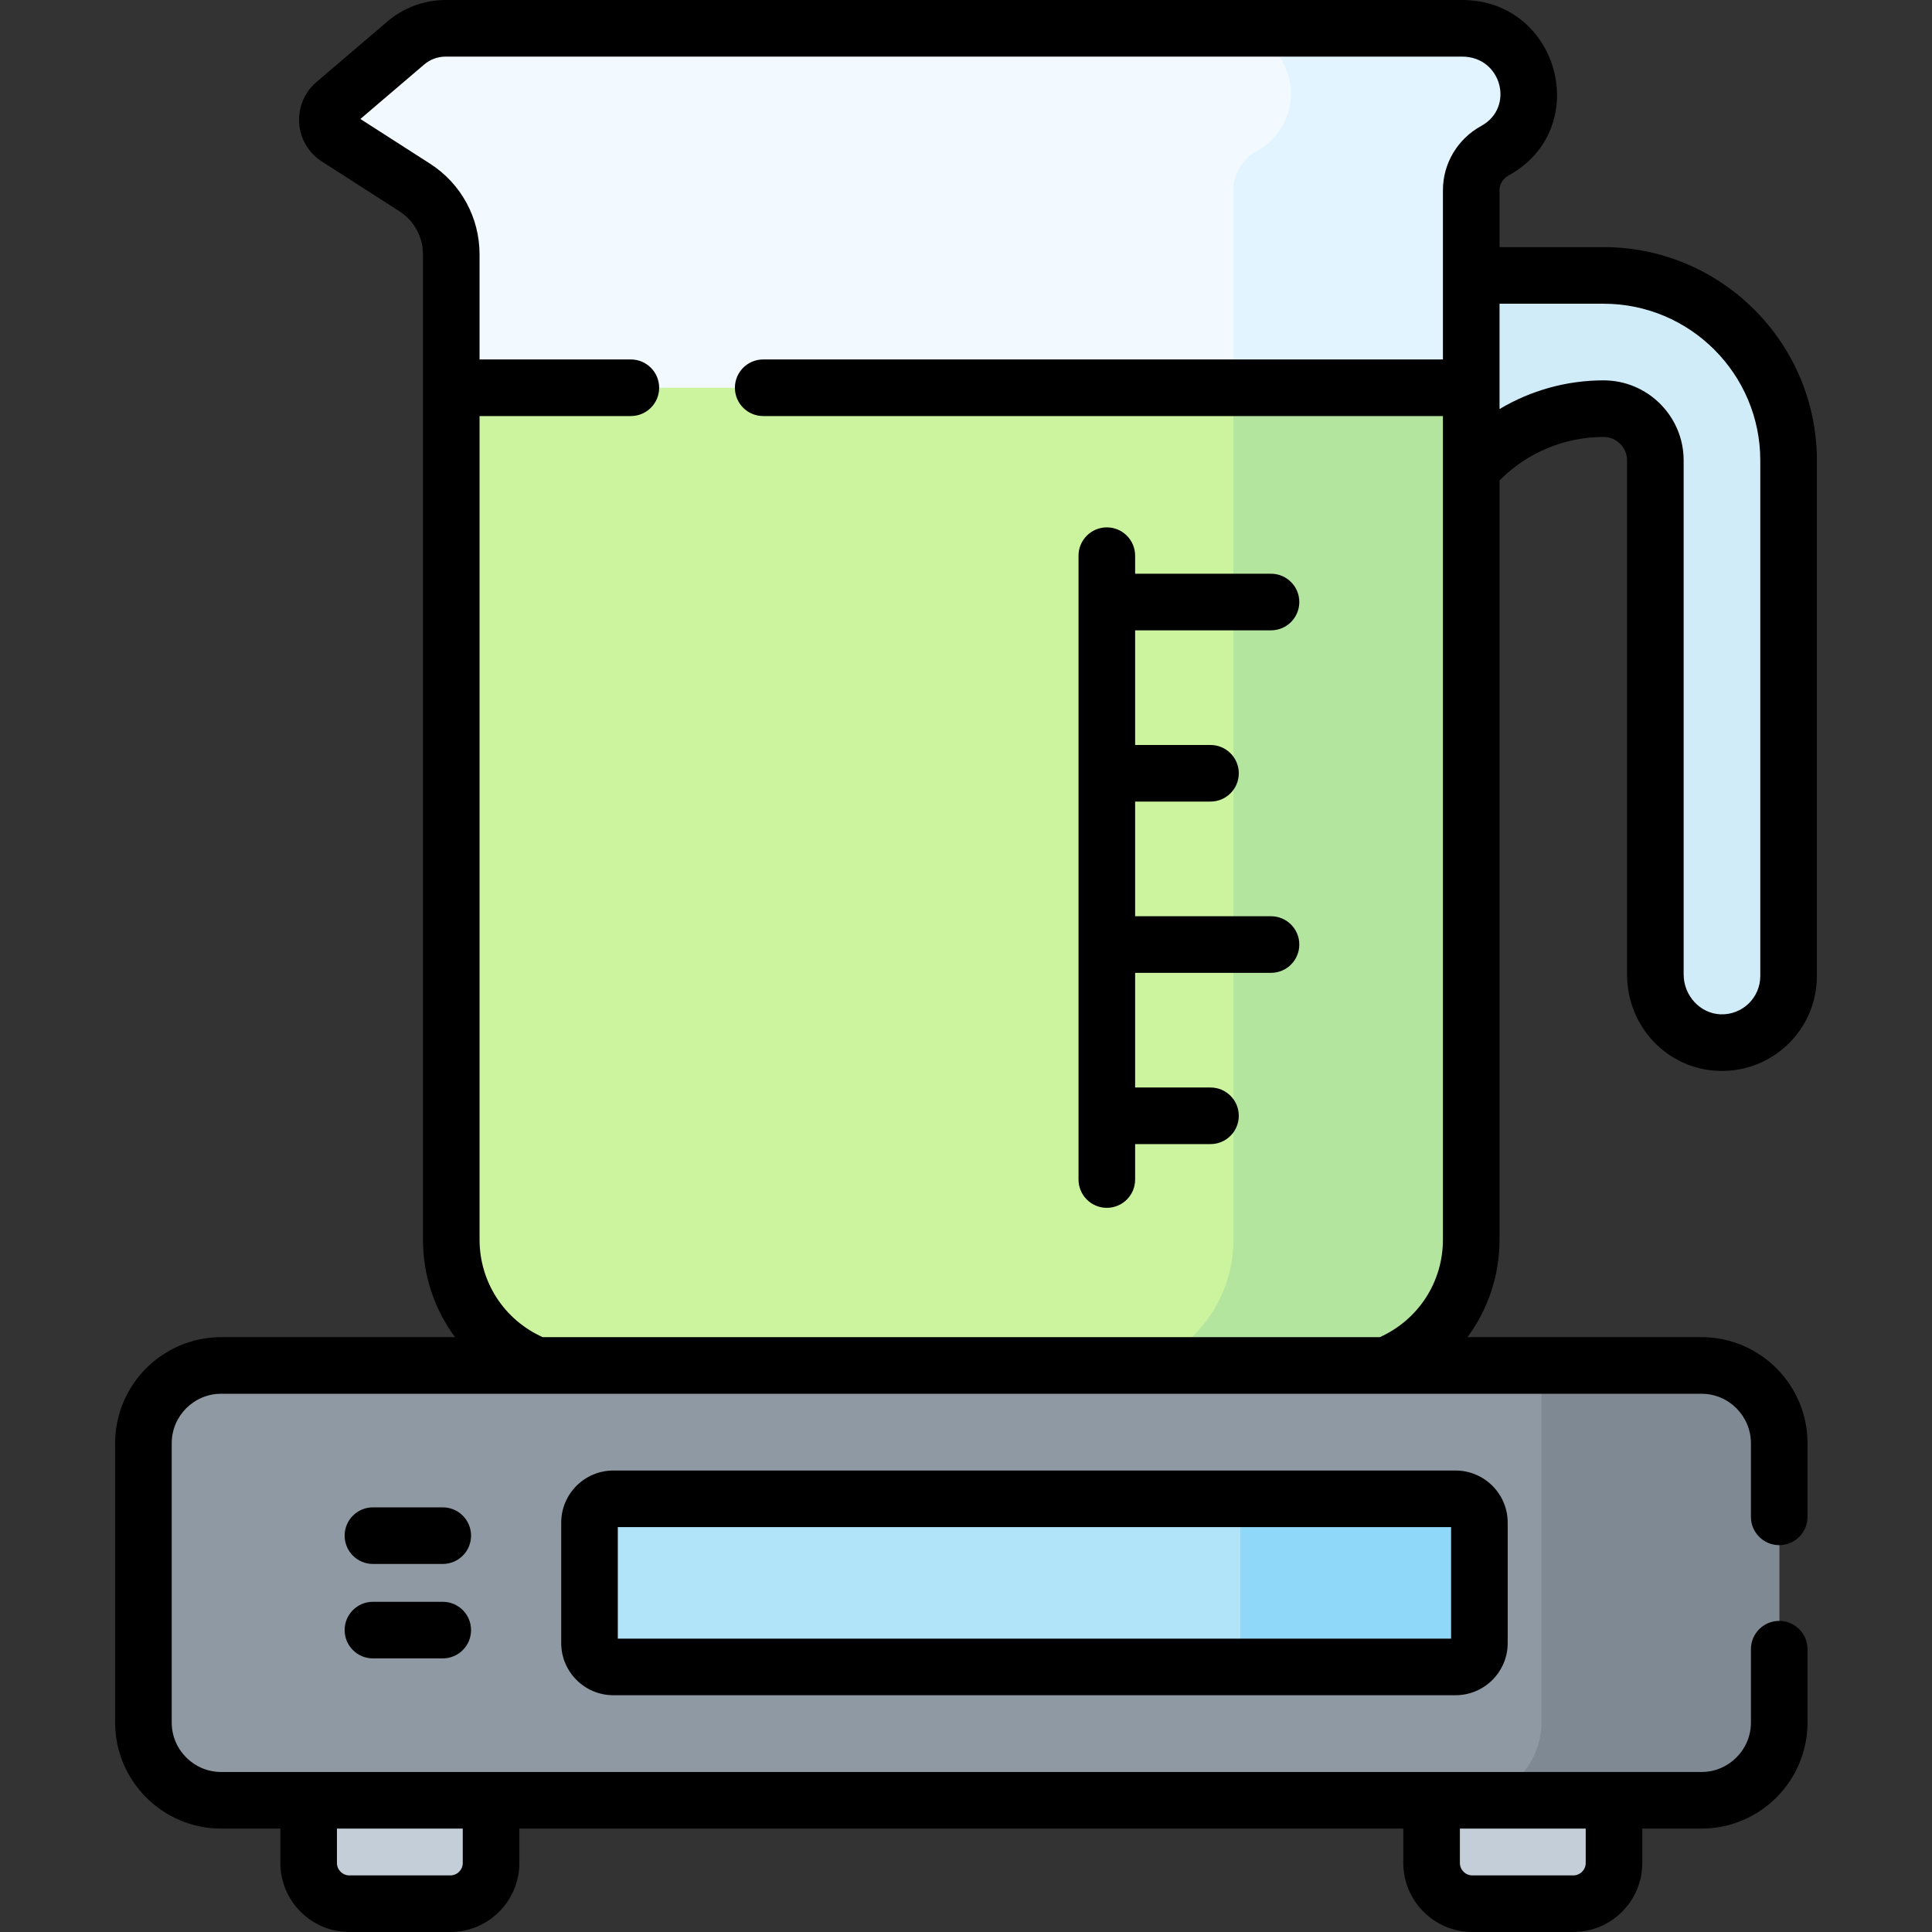 <svg id="Capa_1" enable-background="new 0 0 512 512" height="512" viewBox="0 0 512 512" width="512" xmlns="http://www.w3.org/2000/svg"><rect x="0" y="0" width="512" height="512" fill="#333333" stroke="none"/><g><g><g><path d="m424.966 72.989h-53.764v76.401l16.512-22.315c8.739-11.81 22.56-18.776 37.251-18.776 7.576 0 13.718 6.142 13.718 13.718v136.214c0 9.573 7.445 17.727 17.012 18.067 10.044.357 18.298-7.68 18.298-17.644v-136.637c0-27.078-21.95-49.028-49.027-49.028z" fill="#d1ecf9"/><g><g><g><g><g><path d="m405.146 24.336c-.238-9.437-8.241-16.836-17.681-16.836h-269.36c-3.876 0-7.625 1.383-10.572 3.899l-18.798 16.049c-2.88 2.459-2.571 7.001.617 9.046l20.528 13.169c6.049 3.881 9.707 10.574 9.707 17.761v261.079c0 19.815 16.064 35.879 35.879 35.879h198.547c19.815 0 35.879-16.064 35.879-35.879v-278.132c0-4.364 2.431-8.327 6.26-10.42 5.484-3 9.164-8.885 8.994-15.615z" fill="#f2f9ff"/><path d="m387.465 7.5h-63.016c9.44 0 17.442 7.399 17.681 16.836.17 6.73-3.51 12.615-8.994 15.615-3.829 2.094-6.26 6.056-6.26 10.42v278.132c0 19.815-16.063 35.879-35.879 35.879h63.016c19.815 0 35.879-16.064 35.879-35.879v-278.132c0-4.364 2.431-8.327 6.26-10.42 5.484-3 9.164-8.884 8.994-15.615-.238-9.437-8.241-16.836-17.681-16.836z" fill="#e2f4ff"/><path d="m119.587 102.757v225.746c0 19.815 16.064 35.879 35.879 35.879h198.547c19.815 0 35.879-16.063 35.879-35.879v-225.746z" fill="#ccf49f"/><path d="m326.876 102.757v225.746c0 19.815-16.062 35.877-35.876 35.879h63.016c19.814-.001 35.876-16.064 35.876-35.879v-225.746z" fill="#b3e59f"/></g></g></g><g><g fill="#c4ced8"><path d="m119.345 504.5h-26.764c-5.959 0-10.79-4.831-10.79-10.79v-44.013h48.343v44.013c0 5.959-4.83 10.79-10.789 10.79z"/><path d="m416.94 504.5h-26.763c-5.959 0-10.79-4.831-10.79-10.79v-44.013h48.343v44.013c0 5.959-4.831 10.79-10.79 10.79z"/></g><path d="m450.901 477.098h-392.281c-11.384 0-20.613-9.229-20.613-20.613v-74.014c0-11.384 9.229-20.613 20.613-20.613h392.281c11.384 0 20.613 9.229 20.613 20.613v74.014c.001 11.385-9.228 20.613-20.613 20.613z" fill="#8e99a3"/><path d="m450.901 361.858h-42.403v94.627c0 11.384-9.229 20.613-20.613 20.613h63.016c11.384 0 20.613-9.229 20.613-20.613v-74.014c.001-11.384-9.228-20.613-20.613-20.613z" fill="#7f8993"/></g></g></g></g><g><path d="m385.737 441.754h-223.192c-3.49 0-6.319-2.829-6.319-6.319v-31.914c0-3.49 2.829-6.319 6.319-6.319h223.192c3.49 0 6.319 2.829 6.319 6.319v31.914c-.001 3.49-2.83 6.319-6.319 6.319z" fill="#b1e4f9"/><path d="m385.737 397.202h-57.031v44.552h57.031c3.49 0 6.319-2.829 6.319-6.319v-31.915c-.001-3.489-2.83-6.318-6.319-6.318z" fill="#90d8f9"/></g></g><g><path d="m293.32 320.089c4.143 0 7.5-3.357 7.5-7.5v-9.391h19.971c4.143 0 7.5-3.357 7.5-7.5s-3.357-7.5-7.5-7.5h-19.971v-30.385h36.009c4.143 0 7.5-3.357 7.5-7.5s-3.357-7.5-7.5-7.5h-36.009v-30.386h19.971c4.143 0 7.5-3.357 7.5-7.5s-3.357-7.5-7.5-7.5h-19.971v-30.385h36.009c4.143 0 7.5-3.357 7.5-7.5s-3.357-7.5-7.5-7.5h-36.009v-4.784c0-4.143-3.357-7.5-7.5-7.5s-7.5 3.357-7.5 7.5v165.33c0 4.143 3.358 7.501 7.5 7.501z"/><path d="m117.337 399.465h-18.505c-4.143 0-7.5 3.357-7.5 7.5s3.357 7.5 7.5 7.5h18.505c4.143 0 7.5-3.357 7.5-7.5s-3.358-7.5-7.5-7.5z"/><path d="m117.337 424.492h-18.505c-4.143 0-7.5 3.357-7.5 7.5s3.357 7.5 7.5 7.5h18.505c4.143 0 7.5-3.357 7.5-7.5s-3.358-7.5-7.5-7.5z"/><path d="m162.545 389.702c-7.619 0-13.818 6.199-13.818 13.819v31.914c0 7.619 6.199 13.818 13.818 13.818h223.191c7.62 0 13.819-6.199 13.819-13.818v-31.914c0-7.62-6.199-13.819-13.819-13.819zm222.011 44.552h-220.829v-29.552h220.829z"/><path d="m455.43 283.793c14.351.5 26.063-10.952 26.063-25.139v-136.637c0-31.169-25.358-56.527-56.527-56.527h-27.574v-15.119c0-1.573.903-3.045 2.358-3.841 22.603-12.359 13.525-46.53-12.284-46.53h-269.36c-5.656 0-11.141 2.022-15.442 5.695l-18.798 16.049c-6.711 5.728-5.994 16.296 1.437 21.063l20.527 13.17c3.918 2.514 6.257 6.793 6.257 11.448v261.078c0 9.577 3.082 18.56 8.496 25.855h-61.963c-15.502 0-28.113 12.611-28.113 28.113v74.014c0 15.502 12.611 28.113 28.113 28.113h15.672v9.111c0 10.085 8.204 18.29 18.289 18.29h26.764c10.085 0 18.29-8.205 18.29-18.29v-9.111h234.252v9.111c0 10.085 8.205 18.29 18.29 18.29h26.764c10.085 0 18.289-8.205 18.289-18.29v-9.111h15.672c15.502 0 28.113-12.611 28.113-28.113v-19.432c0-4.143-3.357-7.5-7.5-7.5s-7.5 3.357-7.5 7.5v19.432c0 7.23-5.883 13.113-13.113 13.113h-392.282c-7.23 0-13.113-5.883-13.113-13.113v-74.014c0-7.23 5.883-13.113 13.113-13.113h392.281c7.23 0 13.113 5.883 13.113 13.113v19.51c0 4.143 3.357 7.5 7.5 7.5s7.5-3.357 7.5-7.5v-19.51c0-15.502-12.611-28.113-28.113-28.113h-62.005c5.413-7.295 8.495-16.278 8.495-25.855v-201.182c7.274-7.348 17.175-11.522 27.573-11.522 3.429 0 6.219 2.789 6.219 6.218v136.215c.001 13.85 10.65 25.079 24.247 25.561zm-68.543 200.806h33.343v9.111c0 1.814-1.476 3.29-3.289 3.29h-26.764c-1.814 0-3.29-1.476-3.29-3.29zm-297.595 0h33.343v9.111c0 1.814-1.476 3.29-3.29 3.29h-26.764c-1.813 0-3.289-1.476-3.289-3.29zm303.261-451.229c-6.268 3.428-10.161 9.942-10.161 17.001v44.887h-180.135c-4.143 0-7.5 3.357-7.5 7.5s3.357 7.5 7.5 7.5h180.135v218.245c0 11.269-6.53 21.268-16.728 25.855h-221.848c-10.199-4.587-16.729-14.587-16.729-25.855v-218.245h40.098c4.143 0 7.5-3.357 7.5-7.5s-3.357-7.5-7.5-7.5h-40.098v-27.833c0-9.789-4.919-18.788-13.157-24.073l-18.425-11.822 16.898-14.427c1.588-1.356 3.613-2.104 5.702-2.104h269.36c10.509.001 13.993 13.502 5.088 18.371zm32.412 67.429c-9.821 0-19.325 2.681-27.573 7.607v-27.917h27.574c22.898 0 41.527 18.629 41.527 41.527v136.638c0 5.702-4.704 10.357-10.531 10.148-5.392-.191-9.778-4.934-9.778-10.571v-136.214c0-11.7-9.519-21.218-21.219-21.218z"/></g></g></svg>